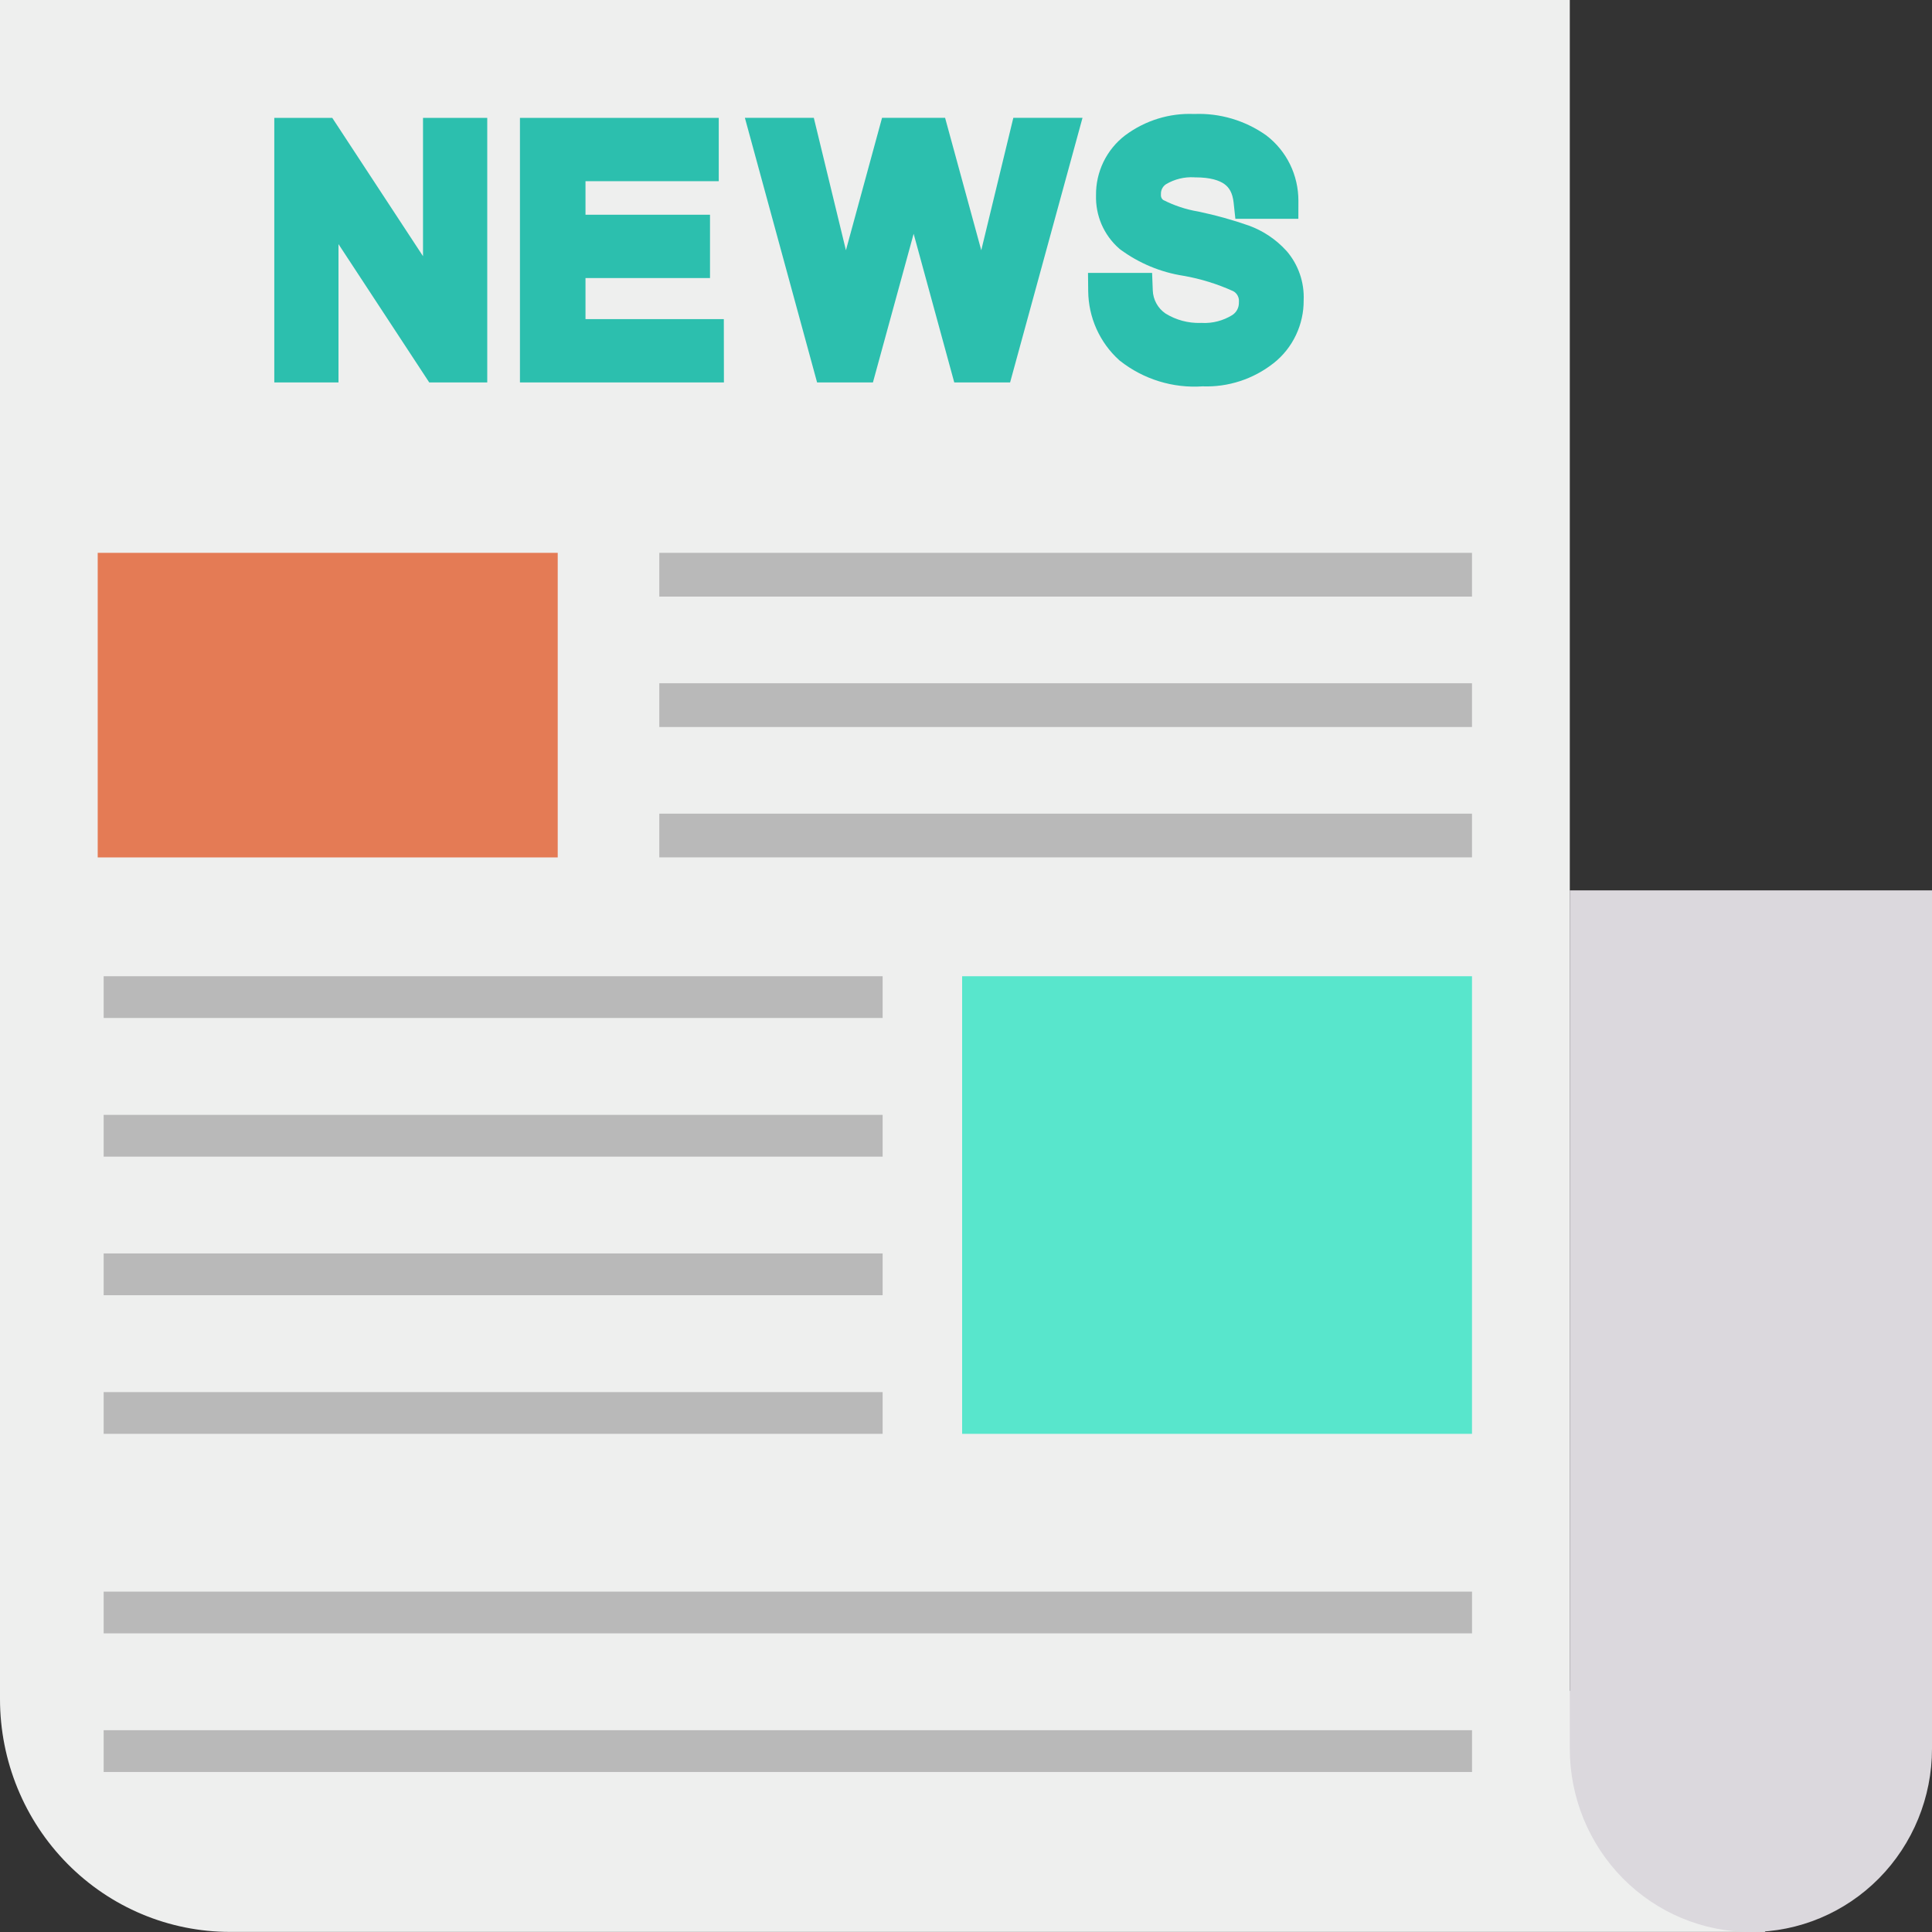 <svg width="40" height="40" viewBox="0 0 40 40" fill="none" xmlns="http://www.w3.org/2000/svg">
  <rect x="0" y="0" width="40" height="40" fill="#333333" stroke="none"/>
  <path d="M32.501 35L36.55 39.998H4.762C3.499 39.998 2.289 39.491 1.396 38.587C0.503 37.684 0.001 36.459 0 35.181V0H32.501V37.892" fill="#EEEFEE"/>
  <path d="M32.501 18.434H40V36.205C40 37.212 39.605 38.177 38.902 38.889C38.199 39.6 37.245 40 36.251 40C35.256 40 34.302 39.6 33.599 38.889C32.896 38.177 32.501 37.212 32.501 36.205V18.434Z" fill="#DBD8DD"/>
  <path fill-rule="evenodd" clip-rule="evenodd" d="M20.913 7.918L22.412 2.44L20.98 2.439L20.316 5.181L19.567 2.439H19.029H18.917H18.805H18.262L17.514 5.181L16.849 2.439H15.422L16.917 7.918H17.415H17.471H17.535H18.073L18.916 4.84L19.757 7.918H20.295H20.358H20.415H20.913ZM8.887 7.918H10.088V2.44H8.758V5.304L6.879 2.44H5.679V7.918H7.008V5.054L8.887 7.918ZM10.765 7.918H14.988L14.986 6.607H12.122V5.757H14.7V4.446H12.122V3.751H14.881V2.44H10.765V7.918ZM26.511 4.155V4.148V4.155ZM23.168 7.453L23.177 7.462L23.188 7.47C23.674 7.853 24.283 8.041 24.898 7.999C25.428 8.019 25.949 7.849 26.368 7.519L26.369 7.519C26.566 7.363 26.724 7.164 26.832 6.936C26.938 6.711 26.993 6.466 26.991 6.217C27.007 5.844 26.881 5.48 26.639 5.198L26.635 5.194L26.631 5.19C26.418 4.956 26.152 4.778 25.857 4.671L25.855 4.67L25.852 4.669C25.514 4.551 25.169 4.455 24.819 4.382L24.812 4.38L24.805 4.379C24.553 4.337 24.309 4.255 24.081 4.139C24.068 4.128 24.056 4.114 24.048 4.099C24.039 4.08 24.034 4.058 24.035 4.037L24.036 4.025L24.036 4.012C24.035 3.972 24.045 3.933 24.064 3.898C24.082 3.864 24.109 3.835 24.141 3.814C24.318 3.709 24.522 3.659 24.727 3.671L24.738 3.672H24.749C25.062 3.672 25.248 3.736 25.354 3.814C25.448 3.883 25.519 3.993 25.541 4.196L25.577 4.53H26.881L26.882 4.156C26.882 3.895 26.823 3.637 26.709 3.403C26.594 3.169 26.428 2.965 26.222 2.807L26.216 2.802L26.21 2.798C25.775 2.492 25.253 2.338 24.723 2.36C24.212 2.338 23.709 2.494 23.297 2.801L23.296 2.802L23.294 2.803C23.104 2.948 22.95 3.137 22.845 3.354C22.742 3.568 22.689 3.803 22.692 4.041C22.686 4.247 22.724 4.452 22.805 4.642C22.888 4.835 23.012 5.006 23.169 5.144L23.181 5.154L23.193 5.164C23.58 5.449 24.029 5.637 24.503 5.71C24.858 5.772 25.203 5.879 25.532 6.028C25.569 6.047 25.599 6.077 25.62 6.113C25.642 6.151 25.653 6.194 25.651 6.238L25.65 6.251L25.65 6.265C25.651 6.317 25.639 6.368 25.614 6.414C25.59 6.459 25.554 6.497 25.51 6.525C25.322 6.64 25.104 6.697 24.885 6.686L24.87 6.685L24.856 6.686C24.601 6.693 24.349 6.626 24.131 6.491C24.053 6.438 23.989 6.368 23.943 6.285C23.896 6.201 23.87 6.107 23.867 6.011L23.853 5.65H22.526L22.53 6.029C22.533 6.298 22.591 6.564 22.701 6.809C22.811 7.054 22.97 7.274 23.168 7.453Z" fill="#2CBFAE"/>
  <path d="M2.023 11.446H11.547V17.752H2.023V11.446Z" fill="#E47B55"/>
  <path d="M13.65 11.446H30.476V12.352H13.65V11.446Z" fill="#B9B9B9"/>
  <path d="M13.65 14.146H30.476V15.052H13.65V14.146Z" fill="#B9B9B9"/>
  <path d="M13.65 16.846H30.476V17.751H13.65V16.846Z" fill="#B9B9B9"/>
  <path d="M2.146 20.212H18.274V21.076H2.146V20.212Z" fill="#B9B9B9"/>
  <path d="M2.146 23.082H18.274V23.947H2.146V23.082Z" fill="#B9B9B9"/>
  <path d="M2.146 25.951H18.274V26.816H2.146V25.951Z" fill="#B9B9B9"/>
  <path d="M2.146 28.822H18.274V29.686H2.146V28.822Z" fill="#B9B9B9"/>
  <path d="M2.146 32.953H30.477V33.817H2.146V32.953Z" fill="#B9B9B9"/>
  <path d="M2.146 35.822H30.477V36.687H2.146V35.822Z" fill="#B9B9B9"/>
  <path d="M19.92 20.212H30.476V29.686H19.92V20.212Z" fill="#58E6CC"/>
</svg>
